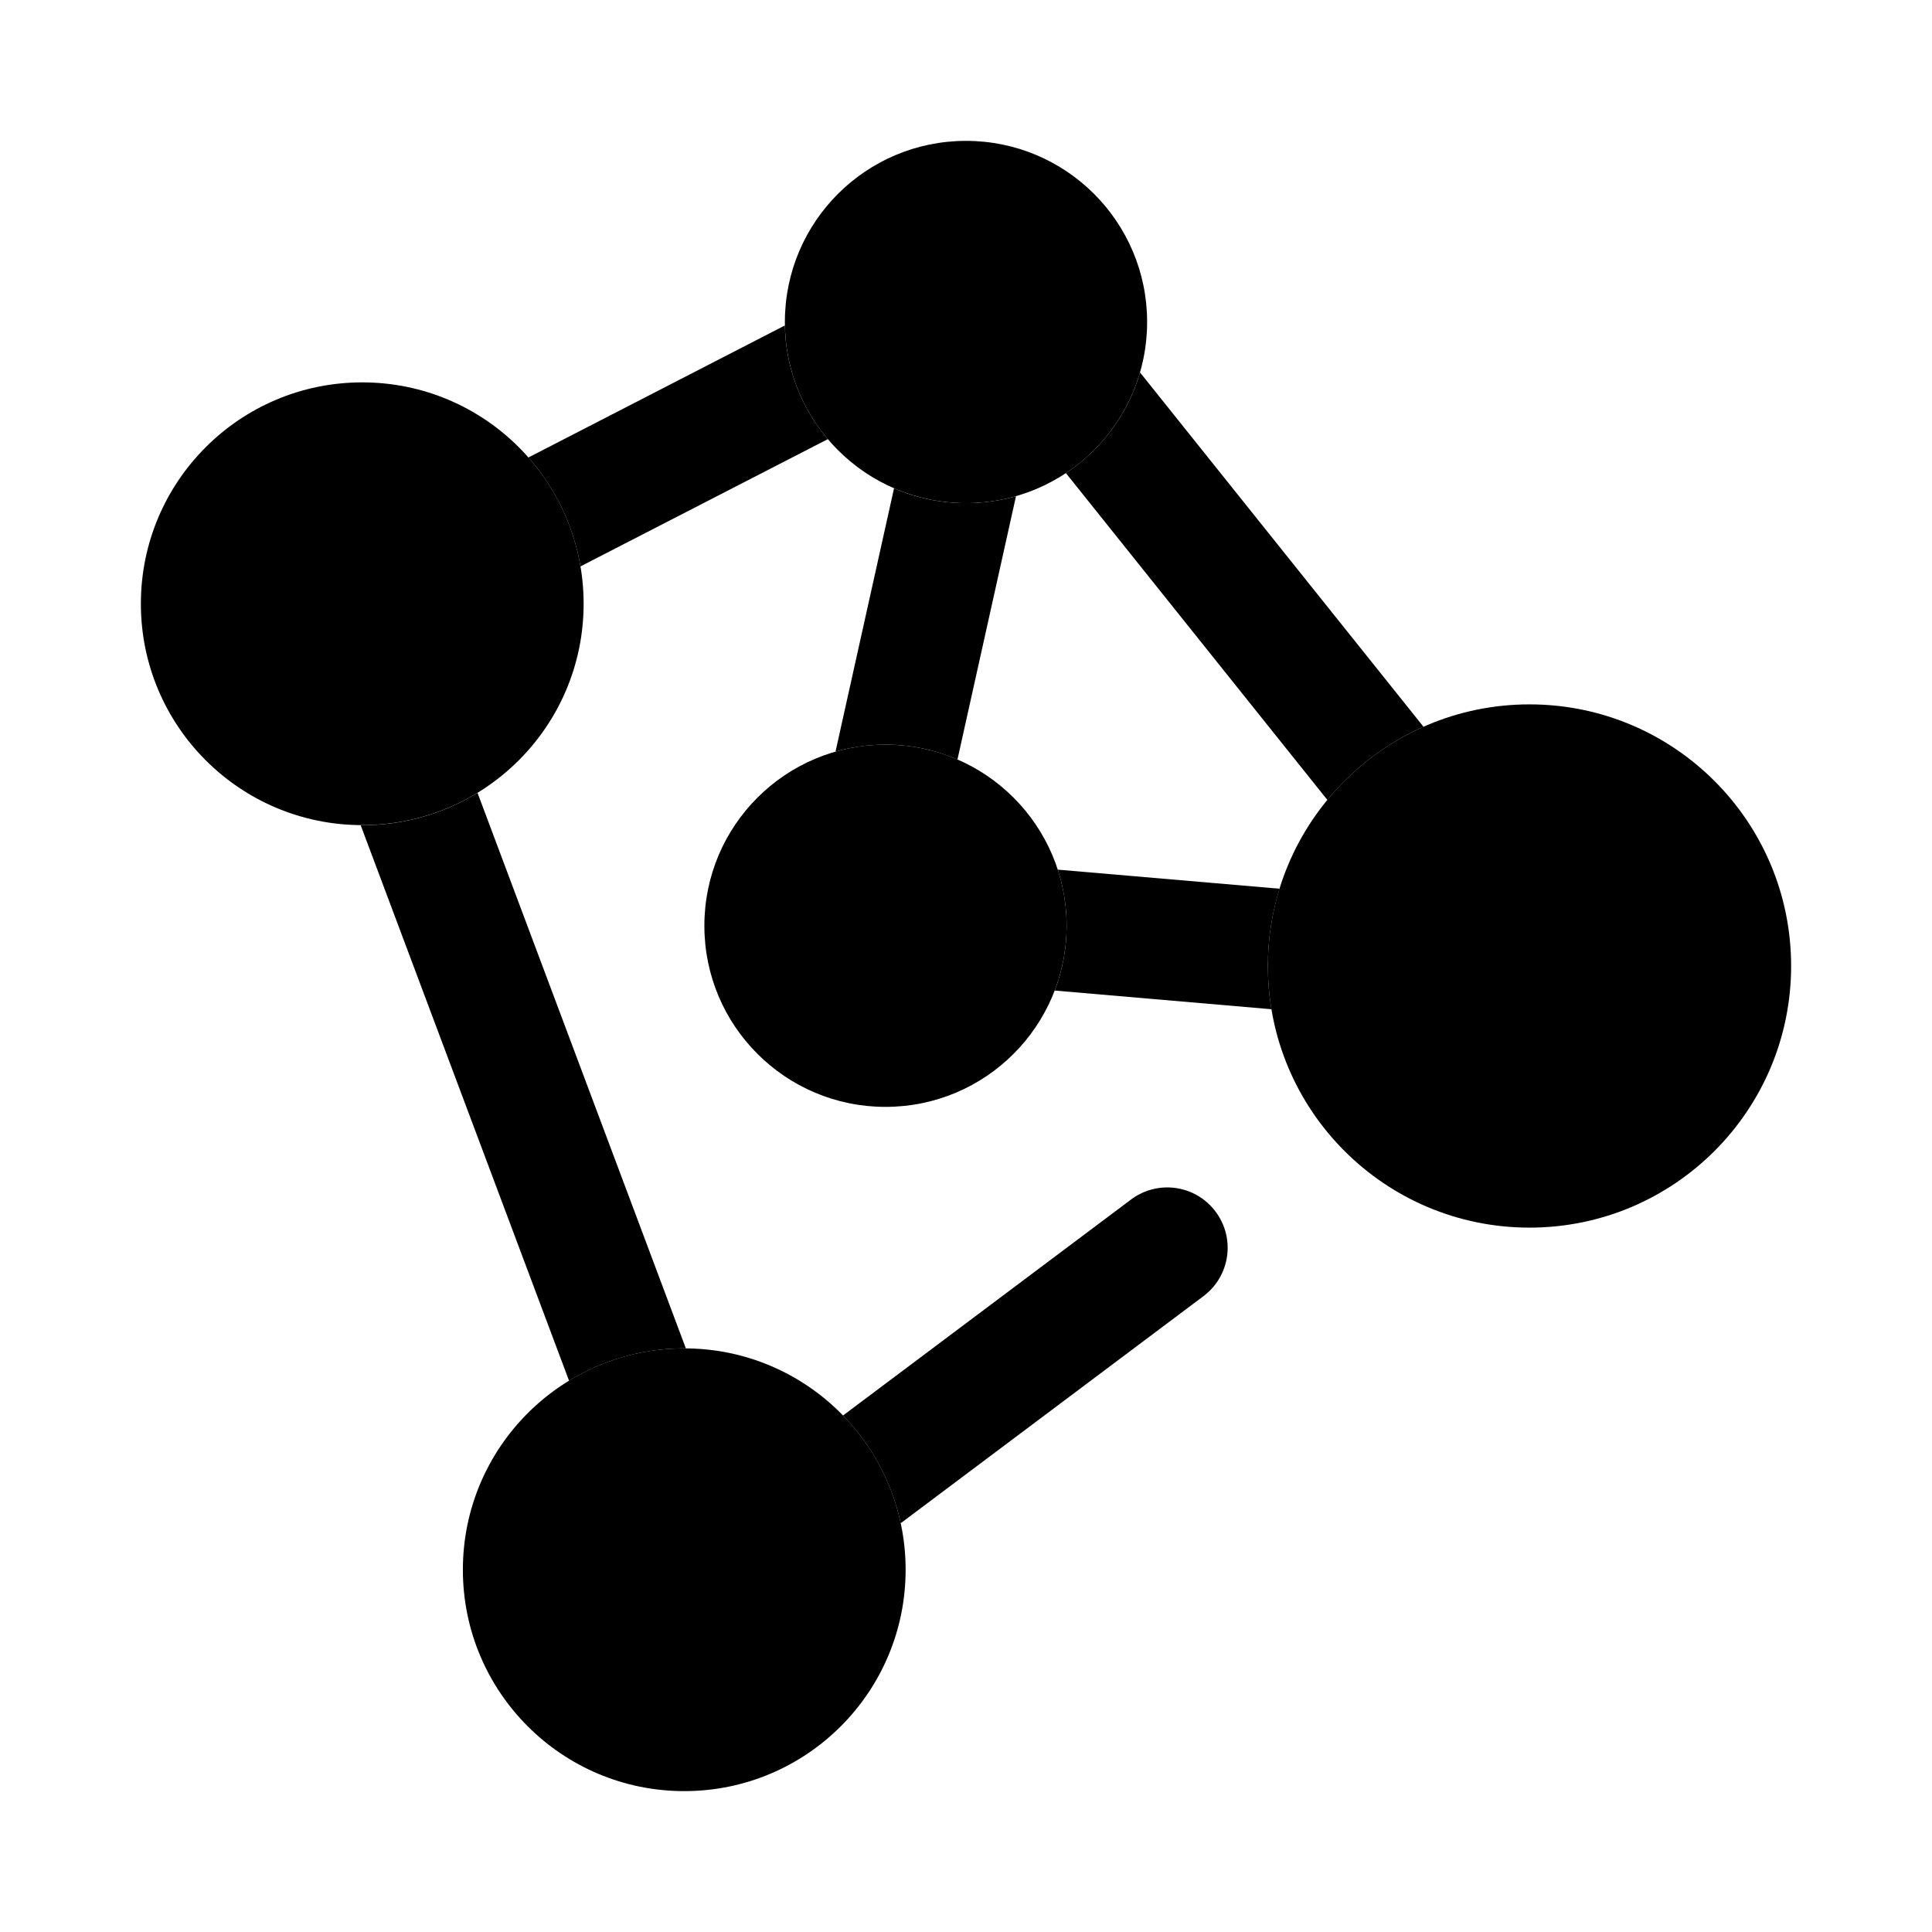 <svg width="24" height="24" viewBox="0 0 24 24" xmlns="http://www.w3.org/2000/svg">
    <path class="pr-icon-bulk-secondary" d="M15.75 12C15.75 10.205 17.205 8.75 19 8.75C20.795 8.75 22.25 10.205 22.25 12C22.25 13.795 20.795 15.25 19 15.25C17.205 15.25 15.75 13.795 15.75 12Z" />
    <path class="pr-icon-bulk-secondary" d="M9.75 4C9.75 2.757 10.757 1.75 12 1.75C13.243 1.75 14.25 2.757 14.25 4C14.25 5.243 13.243 6.25 12 6.25C10.757 6.25 9.75 5.243 9.75 4Z" />
    <path class="pr-icon-bulk-secondary" d="M8.75 11.5C8.75 10.257 9.757 9.25 11 9.25C12.243 9.25 13.25 10.257 13.25 11.5C13.25 12.743 12.243 13.75 11 13.75C9.757 13.75 8.75 12.743 8.75 11.5Z" />
    <path class="pr-icon-bulk-secondary" d="M1.75 7.5C1.75 5.981 2.981 4.75 4.5 4.75C6.019 4.75 7.25 5.981 7.25 7.5C7.25 9.019 6.019 10.25 4.5 10.25C2.981 10.25 1.75 9.019 1.75 7.5Z" />
    <path class="pr-icon-bulk-secondary" d="M5.75 19.5C5.75 17.981 6.981 16.75 8.5 16.75C10.019 16.75 11.25 17.981 11.25 19.5C11.25 21.019 10.019 22.25 8.5 22.25C6.981 22.25 5.75 21.019 5.75 19.5Z" />
    <path class="pr-icon-bulk-primary" d="M13.241 5.877C13.681 5.586 14.012 5.145 14.162 4.627L17.683 9.028C17.217 9.235 16.809 9.548 16.489 9.937L13.241 5.877Z" />
    <path class="pr-icon-bulk-primary" d="M11.106 6.066C11.38 6.185 11.682 6.25 12 6.25C12.216 6.25 12.424 6.22 12.621 6.164L11.894 9.435C11.62 9.316 11.318 9.25 11 9.25C10.785 9.25 10.577 9.281 10.379 9.337L11.106 6.066Z" />
    <path class="pr-icon-bulk-primary" d="M9.75 4.043C9.76 4.581 9.959 5.073 10.284 5.455L7.211 7.036C7.124 6.523 6.894 6.057 6.564 5.683L9.75 4.043Z" />
    <path class="pr-icon-bulk-primary" d="M4.48 10.25L7.069 17.152C7.486 16.897 7.976 16.75 8.5 16.75C8.507 16.75 8.513 16.75 8.52 16.75L5.932 9.849C5.515 10.104 5.025 10.251 4.5 10.251C4.494 10.251 4.487 10.25 4.48 10.25Z" />
    <path class="pr-icon-bulk-primary" d="M11.189 18.922C11.079 18.408 10.825 17.947 10.472 17.584L14.05 14.901C14.382 14.652 14.852 14.719 15.1 15.051C15.349 15.382 15.282 15.852 14.95 16.101L11.189 18.922Z" />
    <path class="pr-icon-bulk-primary" d="M13.102 12.305L15.794 12.537C15.765 12.362 15.75 12.183 15.75 12.001C15.75 11.666 15.801 11.343 15.895 11.04L13.14 10.803C13.211 11.023 13.25 11.257 13.25 11.501C13.25 11.784 13.198 12.055 13.102 12.305Z" />
</svg>
